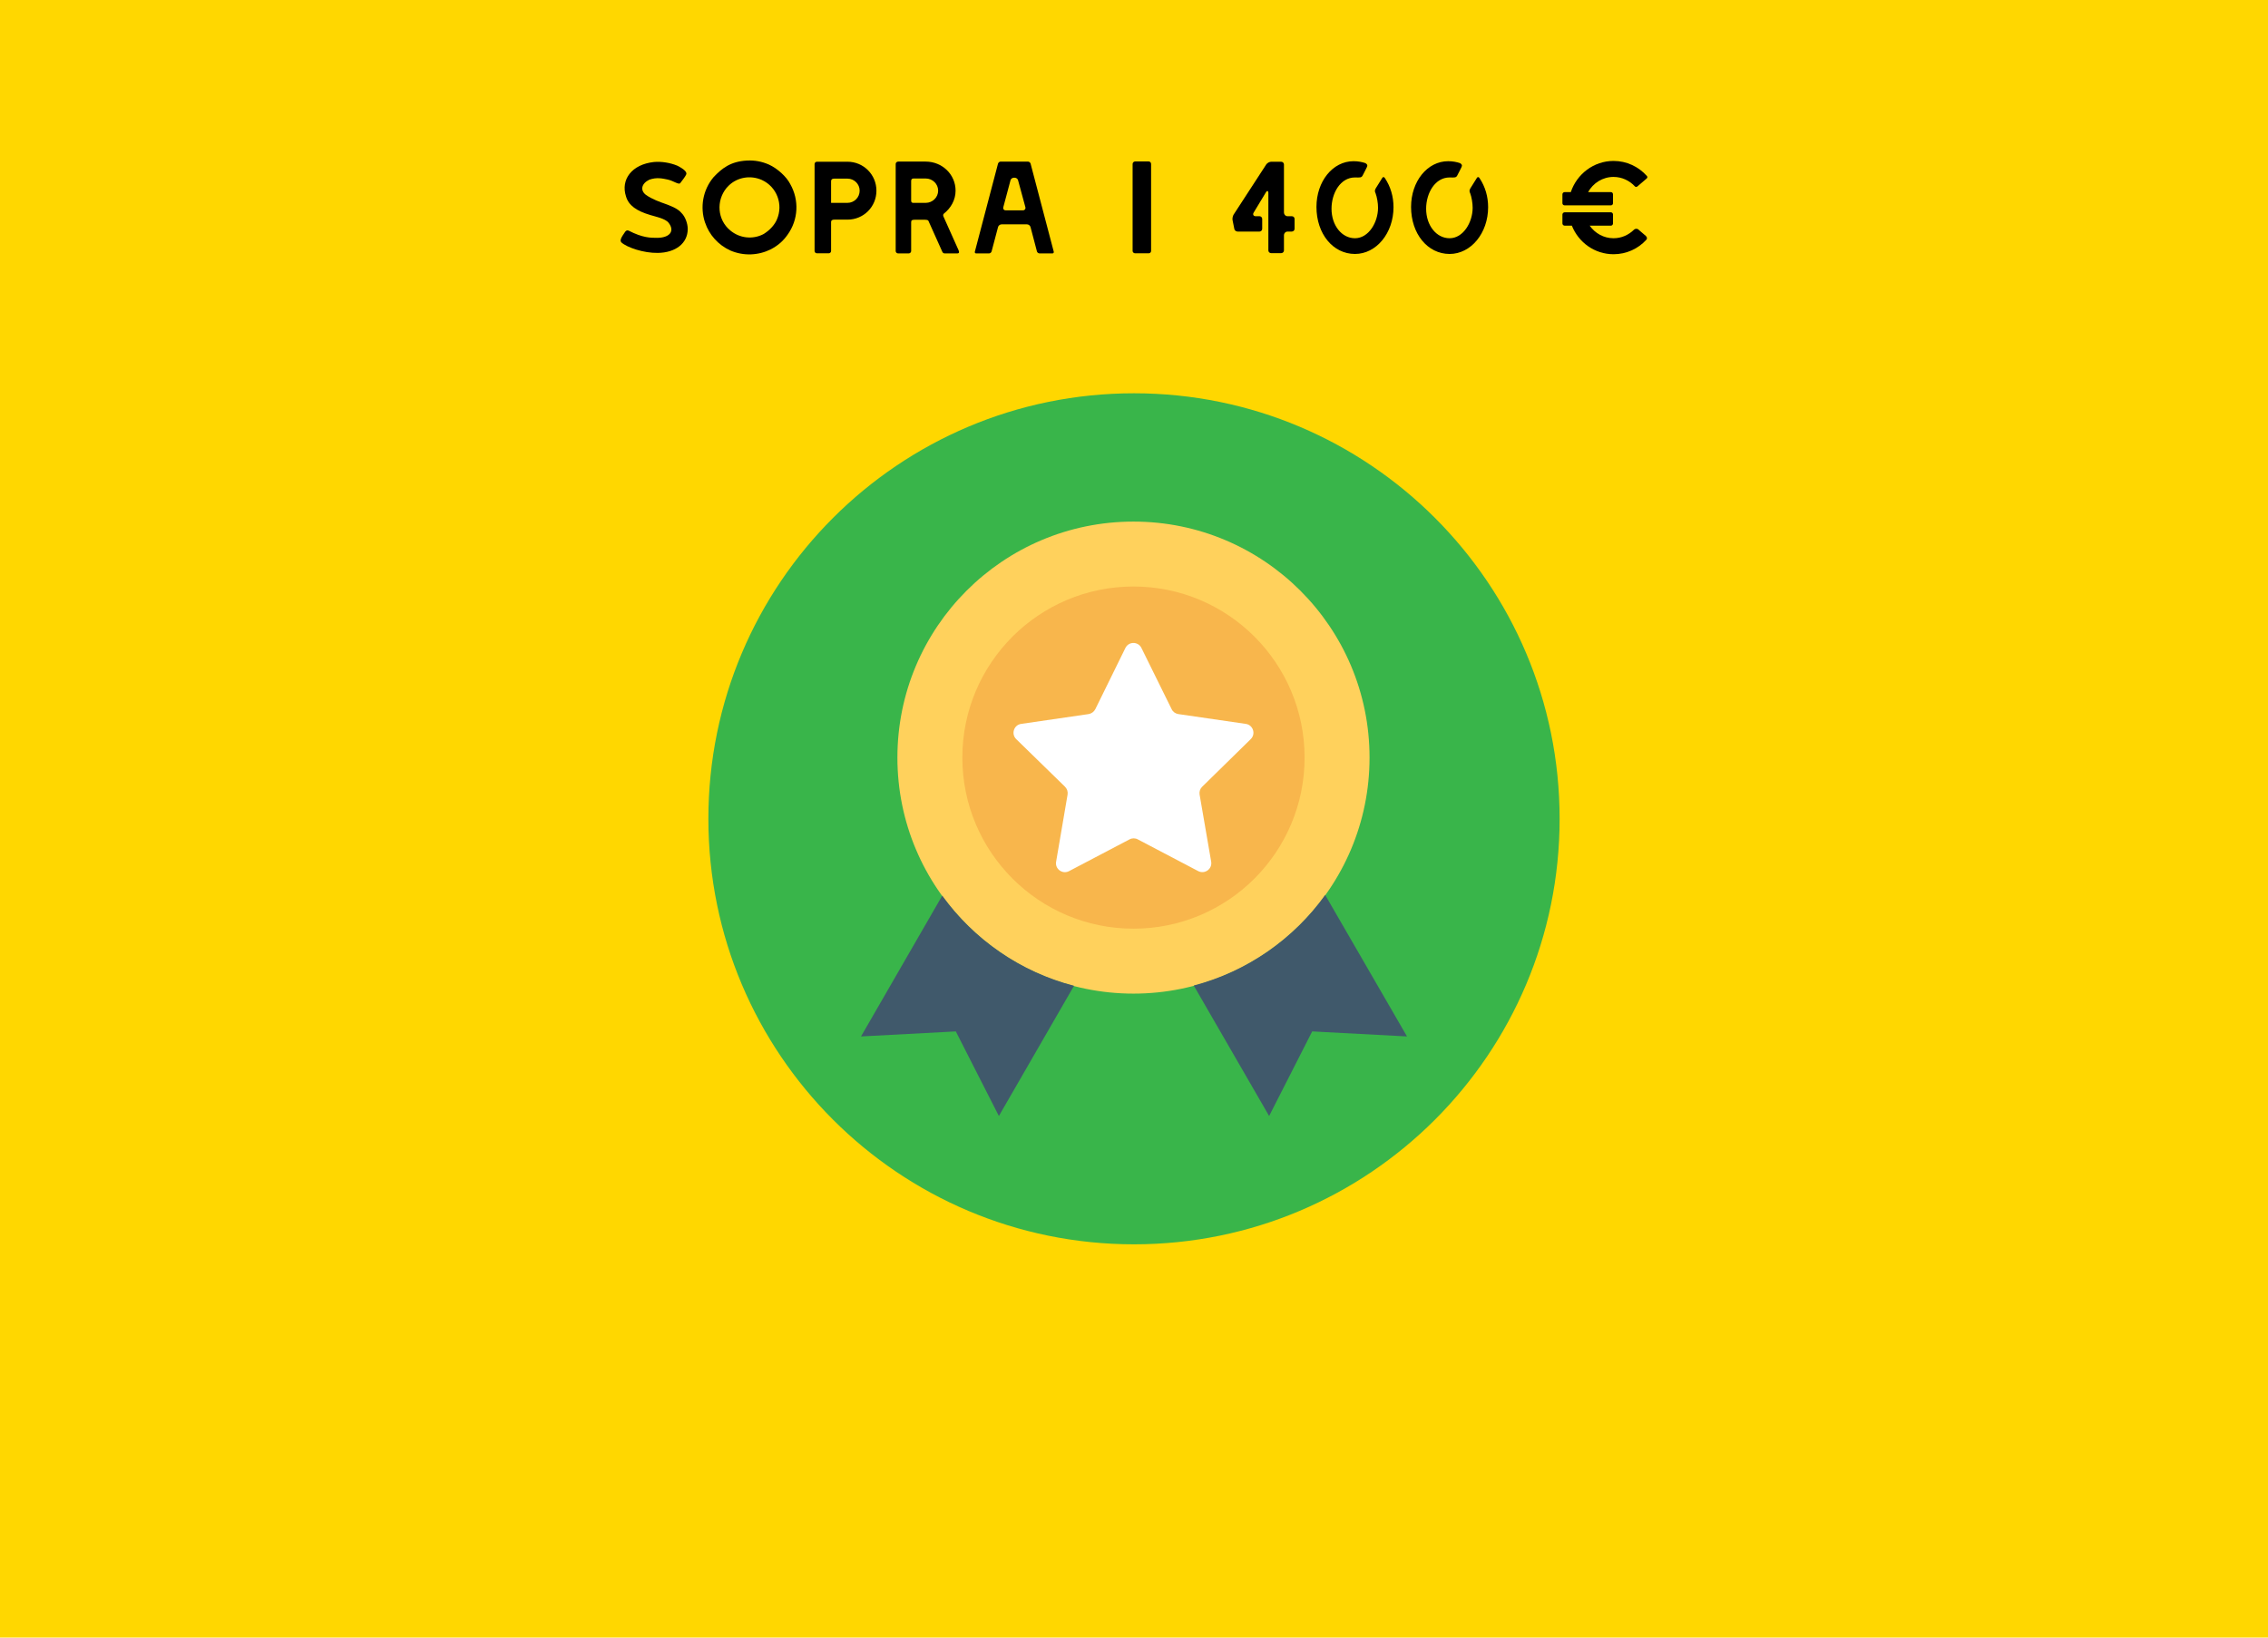 <?xml version="1.0" encoding="utf-8"?>
<!-- Generator: Adobe Illustrator 16.0.0, SVG Export Plug-In . SVG Version: 6.00 Build 0)  -->
<!DOCTYPE svg PUBLIC "-//W3C//DTD SVG 1.1//EN" "http://www.w3.org/Graphics/SVG/1.1/DTD/svg11.dtd">
<svg version="1.1" id="Livello_1" xmlns="http://www.w3.org/2000/svg" xmlns:xlink="http://www.w3.org/1999/xlink" x="0px" y="0px"
	 width="900px" height="650px" viewBox="0 0 900 650" enable-background="new 0 0 900 650" xml:space="preserve">
<rect x="0" y="0" fill="#FFD700" width="900" height="650"/>
<path fill="#39B54A" d="M618.897,324.999c0,93.283-75.617,168.9-168.897,168.9c-93.279,0-168.896-75.617-168.896-168.9
	c0-93.282,75.617-168.896,168.896-168.896C543.28,156.102,618.897,231.717,618.897,324.999z"/>
<circle fill="#FFD15C" cx="449.792" cy="300.709" r="93.679"/>
<g>
	<path fill="#40596B" d="M373.901,355.514l-32.233,55.873l37.62-1.996l17.092,33.58l29.818-51.693
		C404.833,385.75,386.487,372.885,373.901,355.514z"/>
	<path fill="#40596B" d="M525.869,355.237c-12.494,17.416-30.84,30.328-52.158,35.947l29.911,51.787l17.092-33.58l37.62,1.996
		L525.869,355.237z"/>
</g>
<circle fill="#F8B64C" cx="449.792" cy="300.709" r="67.903"/>
<path fill="#FFFFFF" d="M496.33,293.371c2.09-2.043,0.929-5.62-1.951-6.038l-26.799-3.901c-1.161-0.186-2.136-0.882-2.647-1.95
	L452.95,257.19c-1.301-2.647-5.063-2.647-6.363,0l-11.936,24.291c-0.512,1.021-1.533,1.765-2.647,1.95l-26.799,3.901
	c-2.88,0.418-4.041,3.995-1.951,6.038l19.368,18.903c0.836,0.836,1.207,1.997,1.021,3.111l-4.552,26.66
	c-0.511,2.879,2.555,5.109,5.155,3.717l23.966-12.588c1.021-0.557,2.275-0.557,3.298,0l23.965,12.588
	c2.602,1.346,5.62-0.838,5.155-3.717l-4.598-26.66c-0.186-1.161,0.186-2.322,1.022-3.111L496.33,293.371z"/>
<g>
	<path d="M246.599,96.225c-0.728-0.78-0.208-1.82,1.508-4.264c0.416-0.521,0.832-0.624,1.353-0.416
		c5.564,2.86,8.684,2.86,11.232,2.86c5.044,0,7.228-2.652,4.628-5.98c-1.3-1.716-5.46-2.496-7.229-3.068
		c-5.46-1.612-8.632-3.796-9.672-7.384c-2.185-6.708,2.288-12.741,11.128-13.676c3.017-0.26,6.448,0.312,9.205,1.456
		c2.704,1.352,3.9,2.548,3.588,3.432c-0.416,0.988-1.664,2.496-2.393,3.484c-0.624,0.78-2.6-0.884-4.992-1.404
		c-2.028-0.416-4.316-0.988-7.28,0.052c-3.12,1.508-3.744,4.212-1.352,6.032c2.496,1.768,5.668,2.86,7.592,3.536
		c1.924,0.728,4.992,1.768,6.553,3.692c1.404,1.353,2.444,4.108,2.444,6.292c0,5.772-4.888,9.413-11.856,9.516
		C255.387,100.49,248.783,98.202,246.599,96.225z"/>
	<path d="M279.826,88.426l-0.104-0.26c-1.924-5.876-0.884-12.688,3.432-17.836c3.328-3.536,6.761-6.24,13.209-6.604h0.156
		c2.912-0.156,5.772,0.364,8.528,1.56c3.484,1.56,7.072,4.888,8.528,7.749c3.64,6.396,3.224,14.196-1.04,20.125
		c-1.612,2.288-3.484,4.108-6.604,5.772c-4.889,2.444-10.765,2.809-16.173,0.468C284.923,97.162,281.387,93.105,279.826,88.426z
		 M308.272,87.177c2.652-6.032,0-13.053-5.98-15.757c-4.472-1.976-9.672-1.092-13.104,2.236l-0.884,0.936
		c-4.212,5.148-3.588,12.688,1.456,16.849c3.692,3.12,8.84,3.692,13.053,1.561C305.724,91.338,307.544,88.893,308.272,87.177z"/>
	<path d="M323.245,99.606V65.129c0-0.521,0.416-0.937,0.937-0.937h12.116c6.396,0,11.492,5.148,11.492,11.493
		c0,6.396-5.096,11.493-11.492,11.493h-5.2c-0.78,0-1.3,0.208-1.3,1.04v11.388c0,0.52-0.416,0.936-0.937,0.936h-4.68
		C323.661,100.542,323.245,100.126,323.245,99.606z M336.298,80.521c2.652,0,4.836-2.132,4.836-4.836
		c0-2.652-2.184-4.784-4.836-4.784h-5.252c-0.884,0-1.248,0.364-1.248,1.04v8.581H336.298z"/>
	<path d="M355.433,99.658V65.076c0-0.52,0.468-0.936,0.988-0.936h10.921c6.552,0,11.856,5.096,11.856,11.544
		c0,3.692-1.872,6.917-4.628,9.1c-0.52,0.468-0.208,1.092-0.208,1.092l6.032,13.468c0.416,0.937,0.052,1.248-0.52,1.248h-4.576
		c-0.676,0-1.04,0-1.352-0.624c0,0-5.252-11.752-5.46-12.168c-0.156-0.416-0.416-0.521-1.404-0.572h-4.16
		c-0.988,0-1.352,0.208-1.352,0.988v11.44c0,0.52-0.468,0.936-0.988,0.936h-4.16C355.902,100.594,355.433,100.177,355.433,99.658z
		 M367.342,80.521c2.704,0,4.94-2.185,4.94-4.836c0-2.704-2.236-4.836-4.94-4.836h-4.836c-0.624,0-0.936,0.313-0.936,1.04v7.801
		c0,0.52,0.312,0.832,0.78,0.832H367.342z"/>
	<path d="M386.841,99.918l9.204-34.997c0.156-0.416,0.572-0.78,1.04-0.78h10.816c0.468,0,0.884,0.364,1.04,0.728l9.205,34.998
		c0.104,0.416-0.156,0.728-0.52,0.728h-5.096c-0.416,0-0.936-0.364-1.04-0.78l-2.548-9.672c-0.156-0.624-0.78-1.092-1.404-1.092
		h-10.088c-0.624,0-1.248,0.468-1.404,1.092l-2.548,9.62c-0.104,0.468-0.624,0.832-1.04,0.832h-5.096
		C386.997,100.594,386.737,100.282,386.841,99.918z M405.926,83.485c0.728,0,1.144-0.572,0.988-1.196l-2.912-10.712
		c-0.104-0.572-0.728-1.04-1.352-1.04h-0.312c-0.624,0-1.248,0.468-1.352,1.04l-2.86,10.712c-0.156,0.624,0.208,1.196,0.937,1.196
		H405.926z"/>
	<path d="M449.449,99.606V65.076c0-0.52,0.467-0.988,0.988-0.988h5.408c0.52,0,0.936,0.468,0.936,0.988v34.529
		c0,0.52-0.416,0.936-0.936,0.936h-5.408C449.916,100.542,449.449,100.126,449.449,99.606z"/>
	<path d="M503.32,99.398V76.621c0-0.936-0.52-1.092-0.988-0.26l-4.836,8.008c-0.469,0.729-0.104,1.456,0.779,1.456h1.561
		c0.52,0,1.041,0.468,1.041,1.04v3.952c0,0.572-0.469,1.092-1.041,1.092h-8.736c-0.623,0-1.248-0.52-1.299-1.092l-0.678-3.38
		c-0.154-0.624,0.053-1.612,0.365-2.184l13.053-20.073c0.416-0.52,1.248-0.988,1.924-0.988h3.9c0.623,0,1.143,0.468,1.143,1.092
		v18.981c0,0.884,0.625,1.56,1.457,1.56h1.664c0.623,0,1.092,0.468,1.092,1.04v3.952c0,0.572-0.469,1.092-1.092,1.092h-1.664
		c-0.832,0-1.457,0.676-1.457,1.508v5.98c0,0.624-0.52,1.092-1.143,1.092h-3.9C503.84,100.49,503.32,100.022,503.32,99.398z"/>
	<path d="M522.404,82.133c0-10.14,6.447-18.149,14.717-18.149c1.82,0,3.379,0.313,4.783,0.78h-0.051
		c0.727,0.416,0.936,0.936,0.57,1.508v0.052c0,0-1.143,2.34-1.715,3.38c-0.469,0.832-0.988,0.78-3.016,0.728
		c-5.773,0-9.309,6.188-9.309,12.429c0,6.604,4.055,11.7,9.309,11.7c5.408,0,9.152-6.292,9.152-12.116
		c0-1.872-0.416-4.212-0.988-5.772c-0.209-0.416-0.469-0.988,0.051-1.872c0,0,2.08-3.276,2.602-4.16
		c0.26-0.52,0.779-0.468,1.092,0.104c2.236,3.38,3.379,7.28,3.379,11.492c0,10.296-6.811,18.564-15.287,18.564
		C528.957,100.802,522.404,92.794,522.404,82.133z"/>
	<path d="M559.947,82.133c0-10.14,6.449-18.149,14.717-18.149c1.82,0,3.381,0.313,4.785,0.78h-0.053
		c0.729,0.416,0.936,0.936,0.572,1.508v0.052c0,0-1.145,2.34-1.717,3.38c-0.467,0.832-0.988,0.78-3.016,0.728
		c-5.771,0-9.309,6.188-9.309,12.429c0,6.604,4.057,11.7,9.309,11.7c5.408,0,9.152-6.292,9.152-12.116
		c0-1.872-0.416-4.212-0.988-5.772c-0.207-0.416-0.469-0.988,0.053-1.872c0,0,2.08-3.276,2.6-4.16
		c0.26-0.52,0.779-0.468,1.092,0.104c2.236,3.38,3.381,7.28,3.381,11.492c0,10.296-6.813,18.564-15.289,18.564
		C566.5,100.802,559.947,92.794,559.947,82.133z"/>
	<path d="M620.006,80.677v-3.536c0-0.52,0.416-0.884,0.885-0.884h2.443c2.393-7.176,9.1-12.376,16.953-12.376
		c5.252,0,9.932,2.288,13.209,5.928c0.311,0.313,0.311,0.729-0.053,1.04l-3.641,3.12c-0.156,0.156-0.676,0.416-1.039,0
		c-2.133-2.288-5.148-3.744-8.477-3.744c-4.316,0-8.113,2.444-10.088,6.032h9.047c0.469,0,0.832,0.364,0.832,0.884v3.536
		c0,0.468-0.363,0.832-0.832,0.832H620.89C620.422,81.509,620.006,81.145,620.006,80.677z M623.75,89.569h-2.859
		c-0.469,0-0.885-0.416-0.885-0.884v-3.536c0-0.468,0.416-0.884,0.885-0.884h18.355c0.469,0,0.832,0.416,0.832,0.884v3.536
		c0,0.468-0.363,0.884-0.832,0.884h-8.424c2.133,3.017,5.564,4.992,9.465,4.992c3.172,0,5.98-1.3,8.111-3.38
		c0.729-0.624,1.457-0.312,1.664-0.156c0.209,0.208,2.496,2.132,3.018,2.601c0.57,0.468,0.623,1.196,0.207,1.56
		c-3.225,3.536-7.852,5.721-13,5.721C632.799,100.906,626.402,96.225,623.75,89.569z"/>
</g>
</svg>
